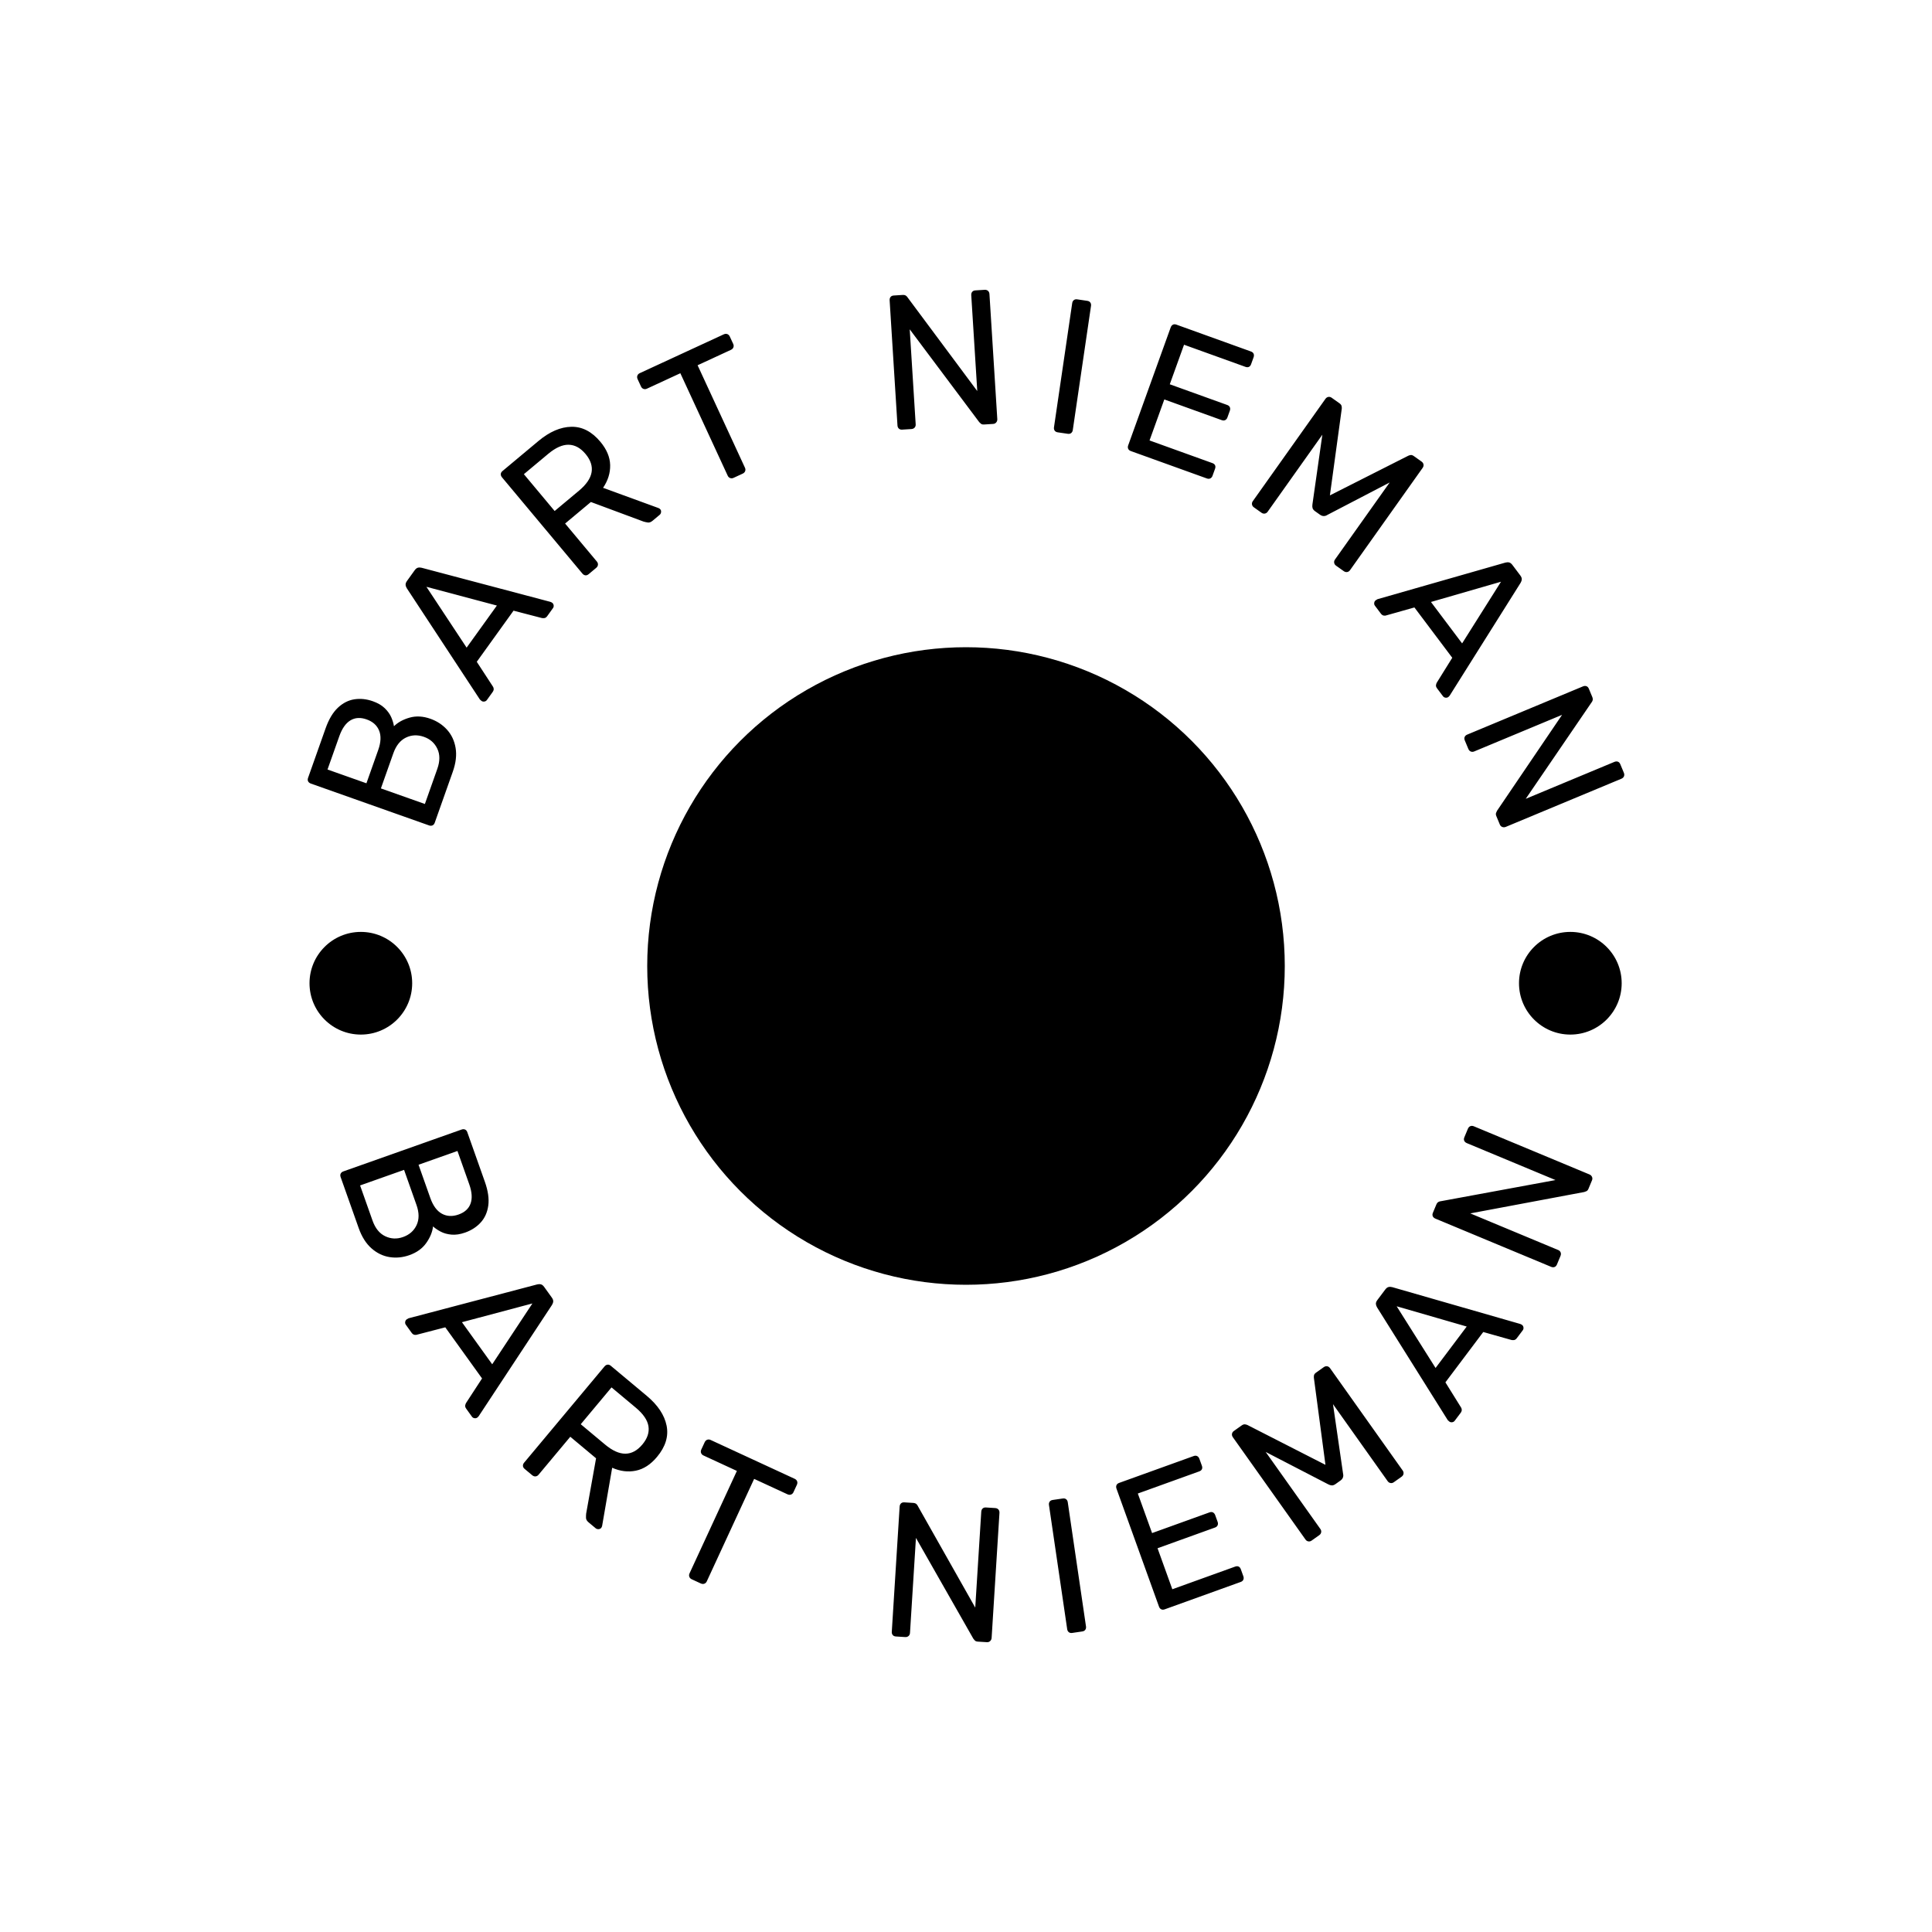 <svg xmlns="http://www.w3.org/2000/svg" version="1.1" xmlns:xlink="http://www.w3.org/1999/xlink" xmlns:svgjs="http://svgjs.dev/svgjs" width="1000" height="1000" viewBox="0 0 1000 1000"><rect width="1000" height="1000" fill="#ffffff"></rect><g transform="matrix(0.7,0,0,0.7,150,150)"><svg viewBox="0 0 280 280" data-background-color="#77d4fc" preserveAspectRatio="xMidYMid meet" height="1000" width="1000" xmlns="http://www.w3.org/2000/svg" xmlns:xlink="http://www.w3.org/1999/xlink"><g id="tight-bounds" transform="matrix(1,0,0,1,0,-0)"><svg viewBox="0 0 280 280" height="280" width="280"><g><svg viewBox="0 0 280 280" height="280" width="280"><g><svg viewBox="0 0 280 280" height="280" width="280"><g id="textblocktransform"><svg viewBox="0 0 280 280" height="280" width="280" id="textblock"><g><svg viewBox="0 0 280 280" height="280" width="280"><g transform="matrix(1,0,0,1,74.003,74.003)"><svg viewBox="0 0 131.993 131.993" height="131.993" width="131.993"><g><circle r="66" cx="65.997" cy="65.997" fill="#000000" data-fill-palette-color="accent"></circle></g></svg></g><g><path d="M14.264 194.263L10.523 183.696C10.426 183.422 10.432 183.181 10.541 182.973 10.651 182.766 10.83 182.618 11.08 182.53V182.53L35.547 173.867C35.822 173.77 36.067 173.768 36.282 173.86 36.497 173.952 36.654 174.136 36.751 174.411V174.411L40.386 184.677C41.049 186.551 41.285 188.189 41.093 189.592 40.901 190.995 40.38 192.163 39.53 193.097 38.68 194.03 37.605 194.727 36.306 195.187V195.187C35.282 195.549 34.342 195.693 33.486 195.616 32.629 195.54 31.882 195.334 31.243 194.998 30.604 194.662 30.075 194.301 29.657 193.915V193.915C29.528 195.057 29.061 196.199 28.256 197.341 27.452 198.483 26.288 199.324 24.764 199.863V199.863C23.39 200.35 22.018 200.484 20.648 200.267 19.278 200.049 18.031 199.443 16.906 198.45 15.781 197.457 14.901 196.061 14.264 194.263ZM23.658 182.209L14.553 185.432 17.127 192.701C17.693 194.3 18.567 195.381 19.751 195.946 20.935 196.511 22.164 196.568 23.438 196.117V196.117C24.762 195.648 25.7 194.824 26.252 193.645 26.804 192.465 26.797 191.076 26.231 189.478V189.478ZM34.711 178.295L26.655 181.147 29.096 188.042C29.662 189.64 30.46 190.721 31.488 191.285 32.517 191.848 33.668 191.904 34.942 191.453V191.453C36.216 191.002 37.044 190.245 37.427 189.182 37.81 188.119 37.718 186.788 37.152 185.19V185.19ZM25.205 215.917L24.021 214.271C23.897 214.099 23.854 213.902 23.89 213.68 23.926 213.458 24.03 213.285 24.202 213.162V213.162C24.31 213.084 24.436 213.01 24.581 212.939V212.939L51.214 205.926C51.491 205.857 51.748 205.852 51.985 205.91 52.223 205.967 52.45 206.147 52.666 206.448V206.448L54.244 208.642C54.461 208.943 54.559 209.216 54.538 209.459 54.517 209.702 54.43 209.945 54.277 210.185V210.185L39.132 233.171C39.034 233.307 38.931 233.413 38.823 233.491V233.491C38.651 233.615 38.454 233.658 38.232 233.622 38.01 233.586 37.838 233.482 37.714 233.31V233.31L36.53 231.664C36.345 231.406 36.274 231.171 36.318 230.96 36.362 230.749 36.422 230.583 36.499 230.463V230.463L39.804 225.392 32.192 214.808 26.334 216.329C26.211 216.385 26.038 216.395 25.816 216.359 25.594 216.322 25.39 216.175 25.205 215.917ZM50.229 209.866L35.64 213.748 41.906 222.461ZM50.178 245.424L48.622 244.124C48.398 243.938 48.281 243.727 48.269 243.493 48.257 243.259 48.337 243.04 48.507 242.837V242.837L65.148 222.919C65.335 222.695 65.545 222.568 65.777 222.538 66.009 222.508 66.237 222.586 66.461 222.773V222.773L73.904 228.991C76.201 230.911 77.571 232.971 78.013 235.17 78.454 237.369 77.792 239.526 76.025 241.64V241.64C74.717 243.206 73.259 244.155 71.652 244.487 70.045 244.819 68.409 244.618 66.745 243.883V243.883L64.663 255.921C64.622 256.094 64.559 256.232 64.474 256.333V256.333C64.338 256.496 64.153 256.583 63.919 256.595 63.685 256.606 63.487 256.544 63.324 256.408V256.408L61.86 255.185C61.514 254.896 61.336 254.592 61.327 254.273 61.317 253.954 61.327 253.652 61.358 253.367V253.367L63.409 241.925 58.071 237.465 51.496 245.334C51.326 245.538 51.12 245.65 50.877 245.672 50.634 245.694 50.401 245.611 50.178 245.424ZM66.608 227.247L60.237 234.872 65.27 239.077C66.795 240.351 68.201 240.982 69.489 240.97 70.776 240.959 71.947 240.322 73 239.061V239.061C74.037 237.821 74.455 236.565 74.257 235.295 74.058 234.024 73.186 232.743 71.641 231.451V231.451ZM85.082 267.833L83.206 266.966C82.965 266.854 82.803 266.685 82.719 266.456 82.635 266.227 82.648 265.993 82.759 265.752V265.752L92.565 244.538 85.638 241.336C85.398 241.224 85.235 241.054 85.151 240.826 85.067 240.597 85.081 240.363 85.192 240.122V240.122L85.892 238.607C86.015 238.342 86.19 238.168 86.419 238.084 86.647 238 86.882 238.013 87.122 238.125V238.125L104.513 246.163C104.777 246.285 104.952 246.46 105.036 246.689 105.12 246.918 105.101 247.164 104.978 247.429V247.429L104.278 248.944C104.167 249.185 103.997 249.347 103.768 249.431 103.54 249.515 103.293 249.496 103.028 249.374V249.374L96.137 246.188 86.331 267.403C86.22 267.644 86.05 267.806 85.822 267.89 85.593 267.974 85.346 267.955 85.082 267.833ZM127.394 278.936L125.49 278.816C125.199 278.798 124.98 278.698 124.832 278.516 124.684 278.334 124.618 278.111 124.635 277.847V277.847L126.259 251.943C126.278 251.652 126.372 251.425 126.541 251.263 126.71 251.101 126.941 251.029 127.232 251.048V251.048L129.056 251.162C129.374 251.182 129.607 251.27 129.757 251.425 129.906 251.58 129.992 251.699 130.013 251.78V251.78L141.915 272.837 143.159 253.002C143.177 252.711 143.271 252.485 143.44 252.323 143.61 252.161 143.84 252.089 144.131 252.107V252.107L146.035 252.227C146.326 252.245 146.552 252.346 146.713 252.528 146.874 252.711 146.945 252.948 146.927 253.239V253.239L145.305 279.103C145.289 279.367 145.189 279.587 145.005 279.761 144.822 279.935 144.598 280.014 144.333 279.998V279.998L142.429 279.878C142.138 279.86 141.925 279.767 141.789 279.599 141.654 279.432 141.561 279.32 141.512 279.263V279.263L129.637 258.407 128.404 278.083C128.387 278.347 128.287 278.56 128.105 278.721 127.922 278.882 127.685 278.954 127.394 278.936ZM164.072 277.775L161.988 278.081C161.7 278.123 161.464 278.07 161.282 277.923 161.1 277.776 160.989 277.571 160.951 277.309V277.309L157.176 251.59C157.138 251.327 157.185 251.1 157.317 250.906 157.449 250.713 157.66 250.595 157.948 250.552V250.552L160.032 250.247C160.321 250.204 160.556 250.257 160.738 250.404 160.921 250.551 161.031 250.756 161.069 251.018V251.018L164.844 276.737C164.883 277 164.836 277.227 164.703 277.421 164.571 277.614 164.361 277.732 164.072 277.775ZM196.875 267.525L181.133 273.198C180.858 273.297 180.617 273.292 180.409 273.184 180.201 273.076 180.052 272.897 179.963 272.648V272.648L171.163 248.23C171.064 247.956 171.06 247.711 171.151 247.495 171.243 247.279 171.425 247.122 171.699 247.023V247.023L187.143 241.457C187.417 241.359 187.658 241.363 187.866 241.471 188.074 241.579 188.227 241.771 188.326 242.045V242.045L188.838 243.466C188.937 243.74 188.939 243.979 188.843 244.182 188.747 244.386 188.562 244.537 188.288 244.636V244.636L175.575 249.218 178.526 257.407 190.417 253.121C190.691 253.023 190.932 253.027 191.14 253.135 191.348 253.243 191.501 253.435 191.6 253.709V253.709L192.099 255.092C192.189 255.342 192.188 255.574 192.097 255.79 192.006 256.006 191.823 256.164 191.549 256.262V256.262L179.658 260.548 182.717 269.036 195.73 264.346C196.004 264.247 196.243 264.246 196.446 264.342 196.65 264.437 196.801 264.622 196.9 264.896V264.896L197.425 266.355C197.515 266.604 197.514 266.837 197.423 267.053 197.332 267.269 197.149 267.426 196.875 267.525ZM213.15 257.831L211.562 258.958C211.346 259.112 211.117 259.168 210.877 259.127 210.637 259.086 210.44 258.958 210.287 258.742V258.742L195.262 237.578C195.093 237.34 195.029 237.102 195.07 236.861 195.111 236.621 195.239 236.424 195.455 236.271V236.271L197.076 235.121C197.335 234.937 197.575 234.863 197.797 234.901 198.019 234.938 198.182 234.985 198.286 235.041V235.041L214.421 243.28 212.028 225.285C212.01 225.168 212.014 225.002 212.041 224.788 212.068 224.574 212.211 224.375 212.47 224.191V224.191L214.058 223.064C214.296 222.895 214.535 222.831 214.775 222.872 215.015 222.912 215.22 223.052 215.389 223.289V223.289L230.414 244.453C230.567 244.669 230.623 244.897 230.583 245.137 230.542 245.378 230.403 245.582 230.165 245.751V245.751L228.577 246.878C228.361 247.032 228.133 247.088 227.893 247.047 227.652 247.006 227.456 246.878 227.302 246.662V246.662L215.982 230.716 218.07 245.124C218.137 245.402 218.126 245.661 218.038 245.903 217.949 246.145 217.776 246.357 217.516 246.541V246.541L216.512 247.255C216.231 247.454 215.972 247.548 215.737 247.537 215.501 247.525 215.253 247.45 214.991 247.31V247.31L202.045 240.61 213.366 256.556C213.519 256.772 213.576 257 213.535 257.24 213.494 257.48 213.366 257.677 213.15 257.831ZM242.397 232.539L241.179 234.159C241.051 234.328 240.876 234.429 240.654 234.46 240.431 234.492 240.235 234.444 240.066 234.316V234.316C239.96 234.237 239.851 234.139 239.74 234.022V234.022L225.111 210.688C224.963 210.444 224.881 210.2 224.865 209.956 224.85 209.712 224.953 209.442 225.176 209.146V209.146L226.801 206.985C227.024 206.689 227.254 206.514 227.493 206.462 227.732 206.409 227.989 206.42 228.264 206.494V206.494L254.718 214.103C254.877 214.157 255.01 214.223 255.115 214.303V214.303C255.285 214.43 255.385 214.605 255.417 214.828 255.448 215.05 255.4 215.246 255.273 215.416V215.416L254.055 217.036C253.864 217.29 253.661 217.428 253.446 217.449 253.231 217.469 253.055 217.461 252.917 217.424V217.424L247.093 215.779 239.257 226.199 242.454 231.338C242.544 231.439 242.605 231.601 242.637 231.823 242.668 232.046 242.588 232.284 242.397 232.539ZM229.165 210.454L237.218 223.223 243.668 214.646ZM263.082 200.035L262.349 201.796C262.237 202.065 262.07 202.24 261.85 202.32 261.63 202.401 261.398 202.39 261.153 202.288V202.288L237.194 192.307C236.925 192.195 236.741 192.033 236.644 191.82 236.546 191.607 236.553 191.366 236.665 191.097V191.097L237.368 189.409C237.49 189.115 237.649 188.923 237.845 188.833 238.041 188.742 238.18 188.7 238.264 188.706V188.706L262.051 184.319 243.705 176.677C243.436 176.565 243.252 176.402 243.155 176.189 243.057 175.976 243.064 175.735 243.176 175.466V175.466L243.91 173.705C244.022 173.436 244.19 173.255 244.416 173.162 244.641 173.07 244.888 173.079 245.157 173.191V173.191L269.08 183.157C269.324 183.259 269.499 183.425 269.604 183.655 269.709 183.885 269.711 184.123 269.609 184.367V184.367L268.875 186.129C268.763 186.398 268.605 186.569 268.403 186.642 268.2 186.716 268.064 186.767 267.994 186.795V186.795L244.406 191.221 262.605 198.802C262.85 198.904 263.018 199.068 263.111 199.293 263.204 199.518 263.194 199.765 263.082 200.035Z" fill="#000000" data-fill-palette-color="secondary"></path><path d="M33.748 99.774L30.007 110.34C29.91 110.615 29.753 110.798 29.538 110.891 29.322 110.983 29.09 110.985 28.84 110.897V110.897L4.373 102.235C4.098 102.137 3.906 101.985 3.797 101.778 3.688 101.57 3.682 101.329 3.779 101.054V101.054L7.414 90.788C8.077 88.915 8.925 87.493 9.957 86.523 10.989 85.553 12.129 84.973 13.377 84.783 14.625 84.592 15.898 84.727 17.197 85.186V85.186C18.221 85.549 19.042 86.029 19.66 86.627 20.277 87.226 20.729 87.856 21.014 88.519 21.299 89.183 21.483 89.796 21.564 90.359V90.359C22.384 89.553 23.465 88.959 24.809 88.577 26.153 88.195 27.587 88.274 29.111 88.814V88.814C30.484 89.3 31.635 90.059 32.563 91.09 33.491 92.122 34.08 93.377 34.329 94.857 34.578 96.336 34.384 97.975 33.748 99.774ZM18.862 103.232L27.967 106.455 30.54 99.187C31.106 97.588 31.107 96.197 30.542 95.013 29.977 93.829 29.058 93.012 27.784 92.561V92.561C26.46 92.092 25.213 92.142 24.041 92.711 22.87 93.281 22.001 94.364 21.435 95.963V95.963ZM7.809 99.319L15.865 102.171 18.305 95.277C18.871 93.678 18.932 92.336 18.487 91.251 18.042 90.166 17.182 89.398 15.908 88.947V88.947C14.634 88.495 13.514 88.563 12.548 89.148 11.582 89.734 10.816 90.826 10.25 92.425V92.425ZM41.984 83.29L40.801 84.935C40.677 85.107 40.504 85.212 40.282 85.248 40.06 85.284 39.863 85.24 39.691 85.117V85.117C39.584 85.039 39.473 84.943 39.36 84.829V84.829L24.237 61.811C24.084 61.57 23.997 61.328 23.976 61.085 23.956 60.841 24.054 60.569 24.27 60.268V60.268L25.848 58.074C26.065 57.773 26.292 57.593 26.529 57.535 26.767 57.478 27.024 57.483 27.301 57.552V57.552L53.911 64.597C54.071 64.647 54.205 64.71 54.312 64.788V64.788C54.484 64.911 54.588 65.084 54.625 65.306 54.661 65.528 54.617 65.725 54.493 65.897V65.897L53.31 67.543C53.124 67.801 52.924 67.943 52.71 67.968 52.496 67.994 52.319 67.989 52.181 67.955V67.955L46.322 66.434 38.71 77.018 42.016 82.088C42.108 82.187 42.172 82.348 42.209 82.57 42.245 82.791 42.17 83.031 41.984 83.29ZM28.286 61.492L36.608 74.087 42.874 65.374ZM63.43 57.575L61.874 58.875C61.65 59.062 61.422 59.14 61.19 59.11 60.957 59.08 60.756 58.963 60.586 58.76V58.76L43.945 38.842C43.758 38.618 43.67 38.389 43.682 38.155 43.693 37.921 43.811 37.711 44.035 37.524V37.524L51.477 31.306C53.775 29.386 56.045 28.404 58.288 28.36 60.53 28.317 62.535 29.352 64.302 31.467V31.467C65.61 33.033 66.285 34.636 66.326 36.276 66.367 37.917 65.878 39.491 64.859 40.998V40.998L76.335 45.187C76.498 45.258 76.622 45.345 76.707 45.446V45.446C76.843 45.609 76.896 45.807 76.865 46.039 76.835 46.272 76.739 46.456 76.576 46.592V46.592L75.112 47.815C74.766 48.104 74.435 48.225 74.12 48.177 73.804 48.13 73.509 48.066 73.234 47.985V47.985L62.338 43.933 57 48.393 63.575 56.262C63.745 56.466 63.819 56.689 63.798 56.931 63.776 57.174 63.653 57.389 63.43 57.575ZM48.463 38.175L54.834 45.8 59.867 41.595C61.392 40.321 62.263 39.049 62.481 37.78 62.698 36.511 62.28 35.246 61.226 33.985V33.985C60.19 32.745 59.029 32.109 57.743 32.079 56.457 32.048 55.041 32.678 53.496 33.97V33.97ZM93.754 38.067L91.878 38.934C91.637 39.045 91.403 39.059 91.174 38.975 90.945 38.891 90.775 38.729 90.664 38.488V38.488L80.858 17.273 73.931 20.475C73.691 20.586 73.456 20.6 73.227 20.516 72.999 20.432 72.829 20.27 72.718 20.029V20.029L72.017 18.514C71.895 18.249 71.876 18.002 71.96 17.774 72.044 17.545 72.206 17.375 72.447 17.264V17.264L89.837 9.226C90.102 9.104 90.348 9.085 90.577 9.169 90.805 9.253 90.981 9.427 91.103 9.692V9.692L91.804 11.207C91.915 11.448 91.928 11.682 91.844 11.911 91.76 12.139 91.586 12.315 91.321 12.437V12.437L84.43 15.622 94.236 36.837C94.347 37.078 94.361 37.312 94.277 37.541 94.193 37.769 94.018 37.945 93.754 38.067ZM128.688 28.831L126.784 28.95C126.493 28.969 126.263 28.897 126.093 28.735 125.924 28.573 125.831 28.36 125.814 28.095V28.095L124.19 2.191C124.172 1.9 124.236 1.664 124.384 1.482 124.532 1.3 124.752 1.2 125.042 1.182V1.182L126.867 1.067C127.185 1.048 127.427 1.105 127.595 1.241 127.763 1.376 127.862 1.483 127.894 1.561V1.561L142.333 20.966 141.089 1.131C141.071 0.841 141.135 0.604 141.283 0.422 141.431 0.24 141.651 0.14 141.942 0.122V0.122L143.846 0.003C144.137-0.015 144.373 0.056 144.556 0.217 144.739 0.378 144.839 0.604 144.857 0.895V0.895L146.479 26.76C146.496 27.024 146.424 27.254 146.264 27.45 146.103 27.646 145.891 27.752 145.627 27.769V27.769L143.723 27.888C143.432 27.906 143.208 27.841 143.053 27.691 142.898 27.542 142.792 27.442 142.736 27.393V27.393L128.349 8.183 129.583 27.859C129.599 28.123 129.527 28.347 129.366 28.53 129.205 28.712 128.979 28.813 128.688 28.831ZM161.071 29.813L158.987 29.508C158.698 29.465 158.488 29.347 158.356 29.154 158.223 28.96 158.177 28.732 158.215 28.47V28.47L161.99 2.751C162.028 2.489 162.139 2.284 162.321 2.137 162.503 1.99 162.739 1.937 163.027 1.979V1.979L165.111 2.285C165.4 2.328 165.61 2.446 165.742 2.639 165.875 2.833 165.921 3.06 165.883 3.323V3.323L162.108 29.042C162.07 29.304 161.959 29.509 161.777 29.656 161.595 29.803 161.359 29.856 161.071 29.813ZM189.868 39.058L174.125 33.385C173.851 33.286 173.668 33.129 173.577 32.913 173.486 32.697 173.485 32.464 173.575 32.215V32.215L182.375 7.797C182.474 7.523 182.627 7.332 182.835 7.224 183.043 7.116 183.284 7.111 183.558 7.21V7.21L199.002 12.775C199.276 12.874 199.458 13.031 199.55 13.247 199.641 13.463 199.637 13.708 199.538 13.983V13.983L199.026 15.404C198.927 15.678 198.776 15.863 198.573 15.958 198.369 16.054 198.13 16.052 197.856 15.954V15.954L185.142 11.372 182.191 19.561 194.082 23.846C194.356 23.945 194.539 24.103 194.63 24.318 194.721 24.534 194.718 24.779 194.619 25.054V25.054L194.12 26.437C194.03 26.687 193.881 26.865 193.674 26.973 193.466 27.081 193.224 27.086 192.95 26.987V26.987L181.059 22.702 178 31.19 191.013 35.88C191.287 35.979 191.472 36.13 191.568 36.333 191.664 36.537 191.662 36.776 191.563 37.05V37.05L191.038 38.508C190.948 38.757 190.799 38.936 190.591 39.044 190.383 39.152 190.142 39.157 189.868 39.058ZM201.185 46.161L199.597 45.034C199.381 44.88 199.252 44.684 199.212 44.443 199.171 44.203 199.227 43.975 199.381 43.759V43.759L214.406 22.595C214.574 22.358 214.779 22.218 215.019 22.178 215.259 22.137 215.487 22.193 215.703 22.347V22.347L217.324 23.497C217.583 23.681 217.732 23.884 217.769 24.106 217.807 24.327 217.816 24.497 217.798 24.614V24.614L215.341 42.563 231.54 34.37C231.645 34.314 231.802 34.264 232.013 34.218 232.224 34.173 232.459 34.242 232.719 34.427V34.427L234.307 35.554C234.544 35.723 234.684 35.927 234.724 36.167 234.765 36.407 234.701 36.646 234.532 36.884V36.884L219.507 58.048C219.354 58.264 219.157 58.392 218.917 58.433 218.677 58.474 218.438 58.41 218.2 58.241V58.241L216.612 57.114C216.396 56.96 216.268 56.763 216.227 56.523 216.186 56.283 216.242 56.055 216.396 55.839V55.839L227.716 39.893 214.803 46.616C214.563 46.771 214.315 46.846 214.057 46.843 213.8 46.839 213.542 46.745 213.283 46.561V46.561L212.278 45.847C211.997 45.648 211.823 45.435 211.756 45.209 211.689 44.983 211.679 44.723 211.724 44.43V44.43L213.78 29.999 202.459 45.945C202.306 46.161 202.109 46.289 201.869 46.33 201.629 46.371 201.401 46.315 201.185 46.161ZM225.878 67.022L224.66 65.402C224.532 65.232 224.484 65.036 224.516 64.814 224.547 64.591 224.648 64.416 224.817 64.289V64.289C224.923 64.209 225.048 64.132 225.191 64.058V64.058L251.669 56.48C251.944 56.406 252.201 56.395 252.44 56.447 252.678 56.5 252.909 56.675 253.132 56.971V56.971L254.756 59.131C254.979 59.428 255.083 59.698 255.067 59.942 255.052 60.186 254.97 60.43 254.822 60.674V60.674L240.169 83.976C240.073 84.114 239.973 84.223 239.867 84.302V84.302C239.697 84.43 239.501 84.478 239.279 84.446 239.056 84.415 238.881 84.314 238.754 84.145V84.145L237.535 82.525C237.344 82.27 237.269 82.037 237.308 81.825 237.348 81.613 237.404 81.446 237.478 81.324V81.324L240.675 76.185 232.84 65.765 227.015 67.41C226.893 67.468 226.721 67.482 226.499 67.45 226.276 67.419 226.069 67.276 225.878 67.022ZM250.767 60.44L236.265 64.632 242.715 73.209ZM244.003 95.052L243.269 93.291C243.157 93.022 243.15 92.781 243.248 92.568 243.346 92.355 243.517 92.197 243.762 92.095V92.095L267.721 82.115C267.99 82.003 268.235 81.987 268.455 82.067 268.675 82.148 268.841 82.323 268.953 82.592V82.592L269.656 84.28C269.778 84.573 269.803 84.821 269.729 85.024 269.656 85.227 269.588 85.356 269.525 85.411V85.411L255.886 105.387 274.232 97.745C274.501 97.633 274.746 97.617 274.966 97.698 275.186 97.778 275.352 97.953 275.464 98.222V98.222L276.198 99.983C276.31 100.252 276.319 100.5 276.227 100.725 276.134 100.95 275.953 101.119 275.684 101.231V101.231L251.761 111.196C251.517 111.298 251.276 111.305 251.038 111.217 250.801 111.13 250.631 110.964 250.529 110.719V110.719L249.796 108.958C249.684 108.689 249.673 108.456 249.764 108.261 249.854 108.065 249.914 107.932 249.942 107.863V107.863L263.412 88 245.214 95.581C244.969 95.683 244.734 95.687 244.509 95.595 244.284 95.502 244.115 95.321 244.003 95.052Z" fill="#000000" data-fill-palette-color="primary"></path><path d="M4.082 143.569C4.082 137.699 8.84 132.941 14.71 132.941 20.58 132.941 25.338 137.699 25.338 143.569 25.338 149.439 20.58 154.198 14.71 154.198 8.84 154.198 4.082 149.439 4.082 143.569ZM254.494 143.569C254.494 137.699 259.252 132.941 265.122 132.941 270.992 132.941 275.751 137.699 275.751 143.569 275.751 149.439 270.992 154.198 265.122 154.198 259.252 154.198 254.494 149.439 254.494 143.569Z" fill="#000000" data-fill-palette-color="primary"></path></g></svg></g></svg></g></svg></g></svg></g><defs></defs></svg><rect width="280" height="280" fill="none" stroke="none" visibility="hidden"></rect></g></svg></g></svg>